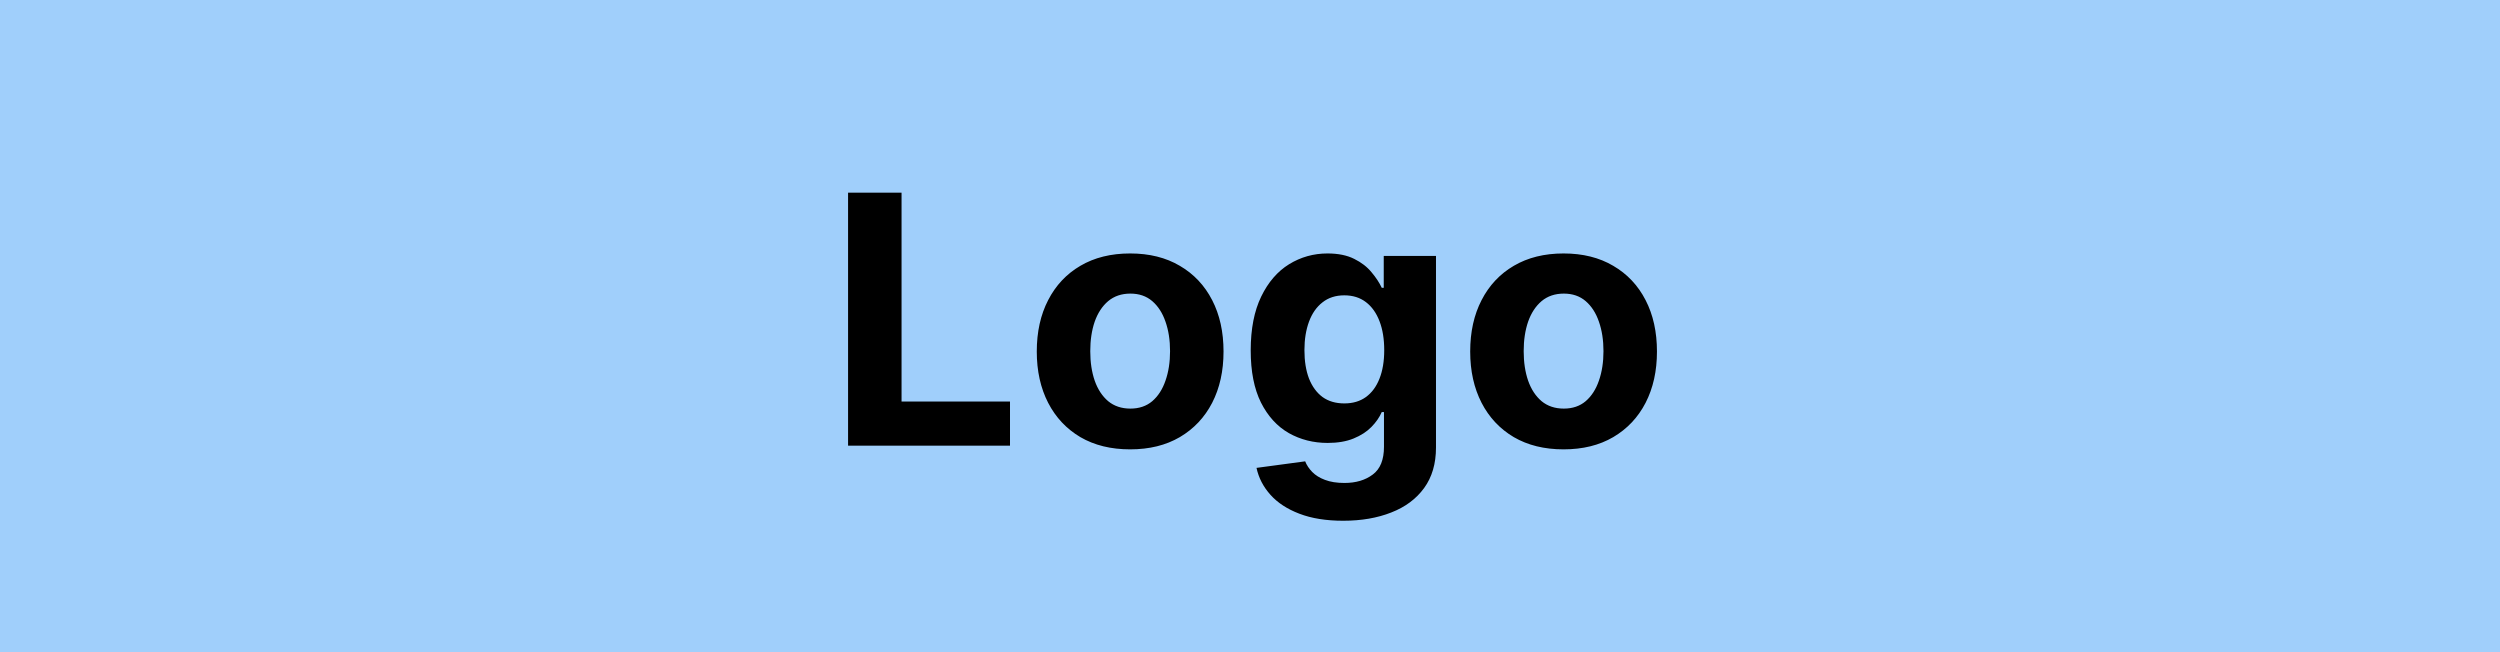 <svg width="230" height="60" viewBox="0 0 230 60" fill="none" xmlns="http://www.w3.org/2000/svg">
<rect x="-0" width="230" height="60" fill="#A0CFFB"/>
<path d="M78.022 41V17.727H82.943V36.943H92.92V41H78.022ZM103.974 41.341C102.209 41.341 100.683 40.966 99.395 40.216C98.114 39.458 97.126 38.405 96.429 37.057C95.732 35.701 95.383 34.129 95.383 32.341C95.383 30.538 95.732 28.962 96.429 27.614C97.126 26.258 98.114 25.204 99.395 24.454C100.683 23.697 102.209 23.318 103.974 23.318C105.739 23.318 107.262 23.697 108.542 24.454C109.83 25.204 110.823 26.258 111.52 27.614C112.217 28.962 112.565 30.538 112.565 32.341C112.565 34.129 112.217 35.701 111.52 37.057C110.823 38.405 109.83 39.458 108.542 40.216C107.262 40.966 105.739 41.341 103.974 41.341ZM103.997 37.591C104.8 37.591 105.47 37.364 106.008 36.909C106.546 36.447 106.951 35.818 107.224 35.023C107.504 34.227 107.645 33.322 107.645 32.307C107.645 31.292 107.504 30.386 107.224 29.591C106.951 28.796 106.546 28.167 106.008 27.704C105.47 27.242 104.8 27.011 103.997 27.011C103.186 27.011 102.504 27.242 101.951 27.704C101.406 28.167 100.993 28.796 100.713 29.591C100.44 30.386 100.304 31.292 100.304 32.307C100.304 33.322 100.44 34.227 100.713 35.023C100.993 35.818 101.406 36.447 101.951 36.909C102.504 37.364 103.186 37.591 103.997 37.591ZM123.576 47.909C122.008 47.909 120.664 47.693 119.542 47.261C118.429 46.837 117.542 46.258 116.883 45.523C116.224 44.788 115.796 43.962 115.599 43.045L120.076 42.443C120.213 42.792 120.429 43.117 120.724 43.42C121.02 43.724 121.41 43.966 121.895 44.148C122.387 44.337 122.986 44.432 123.69 44.432C124.743 44.432 125.611 44.174 126.292 43.659C126.982 43.151 127.326 42.299 127.326 41.102V37.909H127.122C126.91 38.394 126.592 38.852 126.167 39.284C125.743 39.716 125.198 40.068 124.531 40.341C123.864 40.614 123.069 40.75 122.145 40.75C120.834 40.75 119.641 40.447 118.565 39.841C117.497 39.227 116.645 38.292 116.008 37.034C115.379 35.769 115.065 34.17 115.065 32.239C115.065 30.261 115.387 28.61 116.031 27.284C116.675 25.958 117.531 24.966 118.599 24.307C119.675 23.648 120.853 23.318 122.133 23.318C123.111 23.318 123.929 23.485 124.588 23.818C125.247 24.144 125.777 24.553 126.179 25.046C126.588 25.53 126.902 26.008 127.122 26.477H127.304V23.546H132.111V41.17C132.111 42.655 131.747 43.898 131.02 44.898C130.292 45.898 129.285 46.648 127.997 47.148C126.717 47.655 125.243 47.909 123.576 47.909ZM123.679 37.114C124.459 37.114 125.118 36.92 125.656 36.534C126.201 36.14 126.618 35.58 126.906 34.852C127.201 34.117 127.349 33.239 127.349 32.216C127.349 31.193 127.205 30.307 126.917 29.557C126.629 28.799 126.213 28.212 125.667 27.796C125.122 27.379 124.459 27.171 123.679 27.171C122.883 27.171 122.213 27.386 121.667 27.818C121.122 28.242 120.709 28.833 120.429 29.591C120.148 30.349 120.008 31.224 120.008 32.216C120.008 33.224 120.148 34.095 120.429 34.83C120.717 35.557 121.129 36.121 121.667 36.523C122.213 36.917 122.883 37.114 123.679 37.114ZM143.849 41.341C142.084 41.341 140.558 40.966 139.27 40.216C137.989 39.458 137.001 38.405 136.304 37.057C135.607 35.701 135.258 34.129 135.258 32.341C135.258 30.538 135.607 28.962 136.304 27.614C137.001 26.258 137.989 25.204 139.27 24.454C140.558 23.697 142.084 23.318 143.849 23.318C145.614 23.318 147.137 23.697 148.417 24.454C149.705 25.204 150.698 26.258 151.395 27.614C152.092 28.962 152.44 30.538 152.44 32.341C152.44 34.129 152.092 35.701 151.395 37.057C150.698 38.405 149.705 39.458 148.417 40.216C147.137 40.966 145.614 41.341 143.849 41.341ZM143.872 37.591C144.675 37.591 145.345 37.364 145.883 36.909C146.421 36.447 146.826 35.818 147.099 35.023C147.379 34.227 147.52 33.322 147.52 32.307C147.52 31.292 147.379 30.386 147.099 29.591C146.826 28.796 146.421 28.167 145.883 27.704C145.345 27.242 144.675 27.011 143.872 27.011C143.061 27.011 142.379 27.242 141.826 27.704C141.281 28.167 140.868 28.796 140.588 29.591C140.315 30.386 140.179 31.292 140.179 32.307C140.179 33.322 140.315 34.227 140.588 35.023C140.868 35.818 141.281 36.447 141.826 36.909C142.379 37.364 143.061 37.591 143.872 37.591Z" fill="black"/>
</svg>
